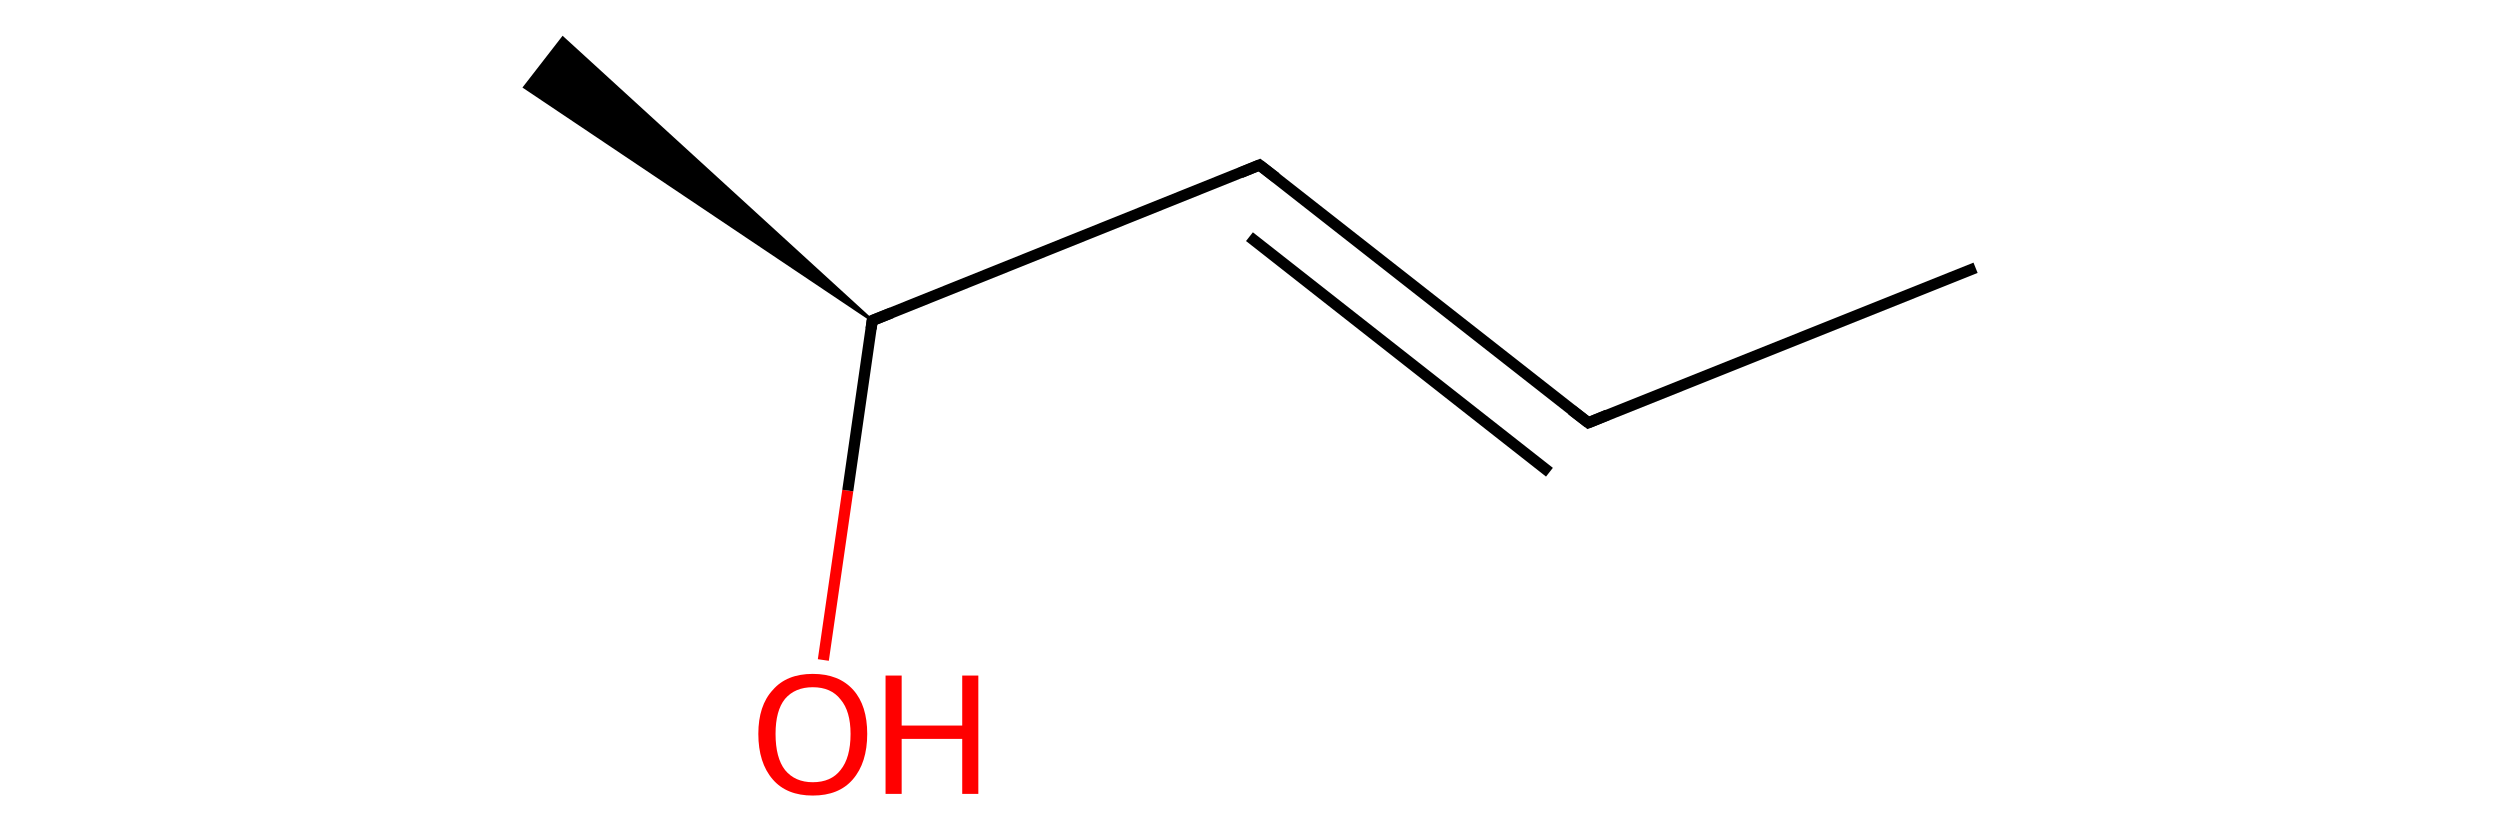 <?xml version='1.0' encoding='iso-8859-1'?>
<svg version='1.1' baseProfile='full'
              xmlns='http://www.w3.org/2000/svg'
                      xmlns:rdkit='http://www.rdkit.org/xml'
                      xmlns:xlink='http://www.w3.org/1999/xlink'
                  xml:space='preserve'
width='450px' height='150px' viewBox='0 0 450 150'>
<!-- END OF HEADER -->
<rect style='opacity:1.0;fill:#FFFFFF;stroke:none' width='450.0' height='150.0' x='0.0' y='0.0'> </rect>
<path class='bond-0 atom-0 atom-1' d='M 148.2,118.8 L 152.6,88.3' style='fill:none;fill-rule:evenodd;stroke:#FF0000;stroke-width:2.0px;stroke-linecap:butt;stroke-linejoin:miter;stroke-opacity:1' />
<path class='bond-0 atom-0 atom-1' d='M 152.6,88.3 L 157.0,57.7' style='fill:none;fill-rule:evenodd;stroke:#000000;stroke-width:2.0px;stroke-linecap:butt;stroke-linejoin:miter;stroke-opacity:1' />
<path class='bond-1 atom-1 atom-2' d='M 157.0,57.7 L 94.4,15.7 L 101.3,6.8 Z' style='fill:#000000;fill-rule:evenodd;fill-opacity:1;stroke:#000000;stroke-width:0.5px;stroke-linecap:butt;stroke-linejoin:miter;stroke-opacity:1;' />
<path class='bond-2 atom-1 atom-3' d='M 157.0,57.7 L 226.7,29.7' style='fill:none;fill-rule:evenodd;stroke:#000000;stroke-width:2.0px;stroke-linecap:butt;stroke-linejoin:miter;stroke-opacity:1' />
<path class='bond-3 atom-3 atom-4' d='M 226.7,29.7 L 285.9,76.1' style='fill:none;fill-rule:evenodd;stroke:#000000;stroke-width:2.0px;stroke-linecap:butt;stroke-linejoin:miter;stroke-opacity:1' />
<path class='bond-3 atom-3 atom-4' d='M 224.9,42.6 L 278.9,85.0' style='fill:none;fill-rule:evenodd;stroke:#000000;stroke-width:2.0px;stroke-linecap:butt;stroke-linejoin:miter;stroke-opacity:1' />
<path class='bond-4 atom-4 atom-5' d='M 285.9,76.1 L 355.6,48.2' style='fill:none;fill-rule:evenodd;stroke:#000000;stroke-width:2.0px;stroke-linecap:butt;stroke-linejoin:miter;stroke-opacity:1' />
<path d='M 156.8,59.2 L 157.0,57.7 L 160.5,56.3' style='fill:none;stroke:#000000;stroke-width:2.0px;stroke-linecap:butt;stroke-linejoin:miter;stroke-opacity:1;' />
<path d='M 223.3,31.1 L 226.7,29.7 L 229.7,32.0' style='fill:none;stroke:#000000;stroke-width:2.0px;stroke-linecap:butt;stroke-linejoin:miter;stroke-opacity:1;' />
<path d='M 282.9,73.8 L 285.9,76.1 L 289.3,74.7' style='fill:none;stroke:#000000;stroke-width:2.0px;stroke-linecap:butt;stroke-linejoin:miter;stroke-opacity:1;' />
<path class='atom-0' d='M 136.5 132.1
Q 136.5 127.0, 139.1 124.2
Q 141.6 121.3, 146.3 121.3
Q 151.0 121.3, 153.6 124.2
Q 156.1 127.0, 156.1 132.1
Q 156.1 137.3, 153.5 140.3
Q 151.0 143.2, 146.3 143.2
Q 141.6 143.2, 139.1 140.3
Q 136.5 137.3, 136.5 132.1
M 146.3 140.8
Q 149.6 140.8, 151.3 138.6
Q 153.1 136.4, 153.1 132.1
Q 153.1 128.0, 151.3 125.9
Q 149.6 123.7, 146.3 123.7
Q 143.1 123.7, 141.3 125.8
Q 139.6 127.9, 139.6 132.1
Q 139.6 136.4, 141.3 138.6
Q 143.1 140.8, 146.3 140.8
' fill='#FF0000'/>
<path class='atom-0' d='M 159.4 121.6
L 162.3 121.6
L 162.3 130.6
L 173.2 130.6
L 173.2 121.6
L 176.1 121.6
L 176.1 142.9
L 173.2 142.9
L 173.2 133.0
L 162.3 133.0
L 162.3 142.9
L 159.4 142.9
L 159.4 121.6
' fill='#FF0000'/>
</svg>
